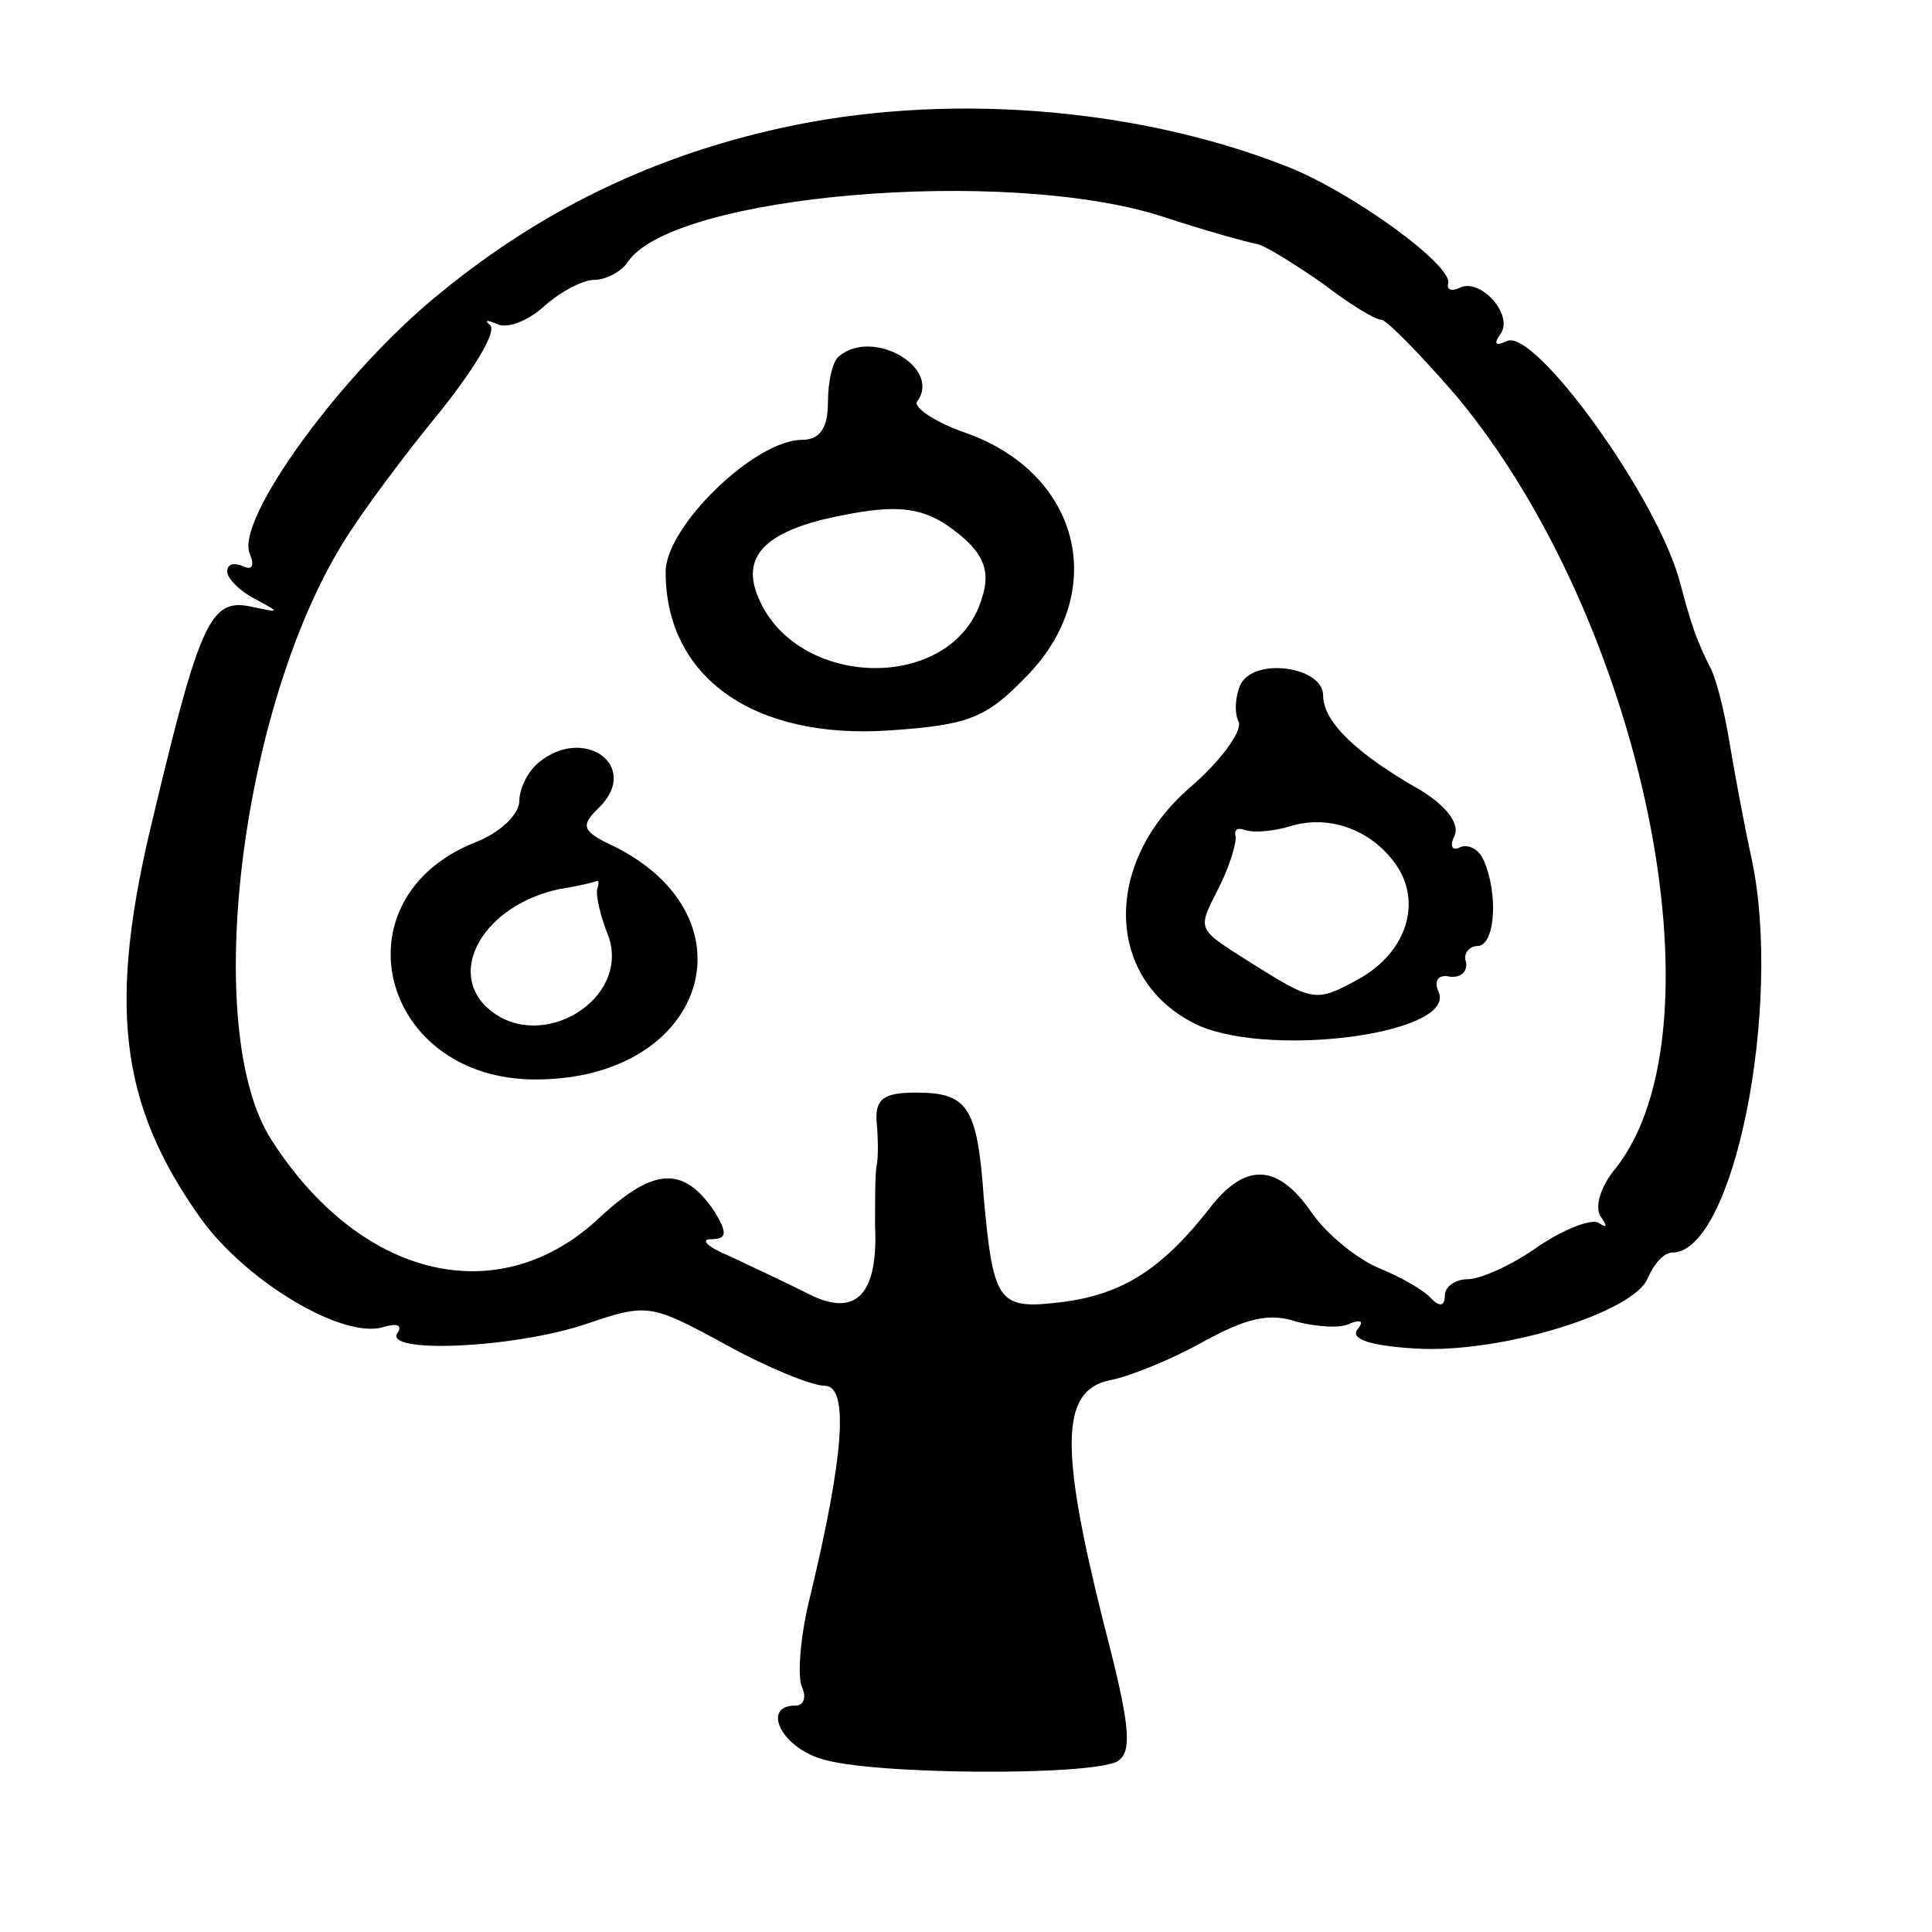 <svg width="15" height="15" viewBox="0 0 15 15" fill="none" xmlns="http://www.w3.org/2000/svg">
<path d="M6.063 0.994C5.079 1.211 4.21 1.625 3.416 2.277C2.659 2.887 1.815 4.046 1.941 4.304C1.979 4.397 1.953 4.428 1.89 4.397C1.815 4.366 1.764 4.377 1.764 4.439C1.764 4.49 1.865 4.594 1.991 4.656C2.18 4.759 2.18 4.759 1.941 4.708C1.638 4.646 1.55 4.832 1.197 6.311C0.832 7.79 0.92 8.566 1.563 9.466C1.916 9.952 2.659 10.397 2.974 10.304C3.075 10.273 3.126 10.284 3.088 10.346C2.962 10.511 3.97 10.47 4.537 10.284C5.029 10.118 5.042 10.118 5.634 10.439C5.949 10.614 6.302 10.759 6.403 10.759C6.592 10.759 6.554 11.297 6.29 12.394C6.214 12.694 6.189 13.014 6.226 13.097C6.264 13.18 6.239 13.242 6.176 13.242C5.911 13.242 6.063 13.563 6.378 13.656C6.756 13.78 8.445 13.79 8.672 13.677C8.798 13.604 8.773 13.387 8.571 12.611C8.231 11.256 8.231 10.801 8.609 10.718C8.773 10.687 9.1 10.553 9.34 10.418C9.68 10.232 9.857 10.19 10.071 10.263C10.235 10.304 10.424 10.315 10.487 10.273C10.575 10.242 10.588 10.263 10.537 10.325C10.487 10.397 10.638 10.449 10.991 10.47C11.647 10.511 12.693 10.19 12.794 9.921C12.844 9.808 12.92 9.725 12.983 9.725C13.462 9.725 13.84 7.811 13.601 6.673C13.537 6.383 13.462 5.97 13.424 5.742C13.386 5.515 13.323 5.256 13.273 5.173C13.172 4.966 13.134 4.863 13.046 4.532C12.882 3.88 11.911 2.535 11.697 2.649C11.609 2.69 11.596 2.67 11.647 2.597C11.76 2.452 11.495 2.152 11.332 2.235C11.268 2.266 11.231 2.246 11.243 2.204C11.294 2.07 10.487 1.48 9.97 1.284C8.798 0.828 7.323 0.715 6.063 0.994ZM9.012 1.677C9.353 1.79 9.693 1.883 9.756 1.894C9.819 1.904 10.033 2.039 10.26 2.194C10.474 2.359 10.676 2.483 10.726 2.483C10.764 2.483 11.029 2.752 11.306 3.073C12.756 4.811 13.411 7.977 12.542 9.073C12.428 9.208 12.378 9.373 12.428 9.446C12.479 9.518 12.479 9.539 12.416 9.497C12.365 9.456 12.151 9.539 11.949 9.673C11.748 9.818 11.495 9.932 11.395 9.932C11.294 9.932 11.218 9.994 11.218 10.056C11.218 10.139 11.18 10.149 11.117 10.087C11.067 10.025 10.89 9.921 10.714 9.849C10.537 9.777 10.298 9.58 10.184 9.415C9.92 9.032 9.668 9.021 9.39 9.383C9.025 9.849 8.722 10.046 8.256 10.108C7.752 10.17 7.714 10.128 7.638 9.301C7.588 8.587 7.512 8.483 7.109 8.483C6.857 8.483 6.794 8.535 6.806 8.711C6.819 8.846 6.819 8.99 6.806 9.052C6.794 9.104 6.794 9.321 6.794 9.518C6.819 10.056 6.642 10.232 6.277 10.046C6.113 9.963 5.848 9.839 5.672 9.756C5.495 9.684 5.432 9.621 5.521 9.621C5.647 9.621 5.647 9.57 5.546 9.404C5.306 9.052 5.079 9.063 4.663 9.446C3.882 10.19 2.798 9.932 2.105 8.846C1.563 7.997 1.865 5.515 2.659 4.221C2.811 3.973 3.151 3.518 3.416 3.197C3.68 2.866 3.857 2.577 3.806 2.525C3.756 2.483 3.781 2.483 3.857 2.515C3.932 2.556 4.096 2.494 4.222 2.38C4.348 2.266 4.525 2.173 4.613 2.173C4.701 2.173 4.827 2.111 4.878 2.028C5.243 1.511 7.802 1.294 9.012 1.677Z" fill="black"/>
<path d="M6.517 2.764C6.466 2.795 6.428 2.96 6.428 3.126C6.428 3.322 6.365 3.415 6.227 3.415C5.861 3.415 5.168 4.088 5.168 4.44C5.168 5.257 5.849 5.743 6.907 5.671C7.513 5.629 7.651 5.578 7.954 5.267C8.622 4.605 8.395 3.664 7.475 3.353C7.248 3.271 7.084 3.157 7.122 3.115C7.311 2.857 6.781 2.546 6.517 2.764ZM7.449 4.15C7.639 4.305 7.689 4.44 7.626 4.636C7.412 5.391 6.151 5.36 5.874 4.605C5.773 4.326 5.937 4.15 6.378 4.036C6.958 3.902 7.172 3.922 7.449 4.15Z" fill="black"/>
<path d="M9.63 5.318C9.592 5.4 9.58 5.535 9.618 5.607C9.643 5.68 9.479 5.907 9.239 6.114C8.546 6.714 8.584 7.635 9.315 7.966C9.907 8.214 11.319 8.018 11.168 7.697C11.13 7.614 11.168 7.562 11.256 7.583C11.344 7.593 11.395 7.542 11.382 7.469C11.357 7.407 11.407 7.345 11.47 7.345C11.609 7.345 11.634 6.942 11.521 6.683C11.483 6.59 11.395 6.549 11.332 6.58C11.269 6.611 11.256 6.559 11.294 6.487C11.332 6.393 11.231 6.259 11.029 6.135C10.538 5.856 10.273 5.607 10.273 5.4C10.273 5.173 9.731 5.1 9.63 5.318ZM10.853 6.735C11.042 7.035 10.903 7.418 10.525 7.614C10.223 7.78 10.185 7.769 9.769 7.511C9.265 7.19 9.29 7.242 9.479 6.859C9.554 6.704 9.605 6.528 9.592 6.487C9.58 6.435 9.618 6.425 9.668 6.445C9.731 6.466 9.882 6.456 10.021 6.414C10.323 6.321 10.664 6.445 10.853 6.735Z" fill="black"/>
<path d="M4.184 5.919C4.095 5.991 4.032 6.126 4.032 6.219C4.032 6.322 3.881 6.467 3.692 6.539C2.595 6.974 2.948 8.381 4.158 8.381C5.507 8.381 5.898 7.077 4.7 6.539C4.524 6.446 4.511 6.405 4.65 6.271C4.978 5.95 4.536 5.629 4.184 5.919ZM4.637 6.902C4.625 6.953 4.662 7.119 4.726 7.274C4.889 7.76 4.209 8.174 3.805 7.843C3.452 7.553 3.755 7.026 4.347 6.902C4.486 6.881 4.612 6.85 4.637 6.839C4.65 6.839 4.65 6.86 4.637 6.902Z" fill="black"/>
</svg>
